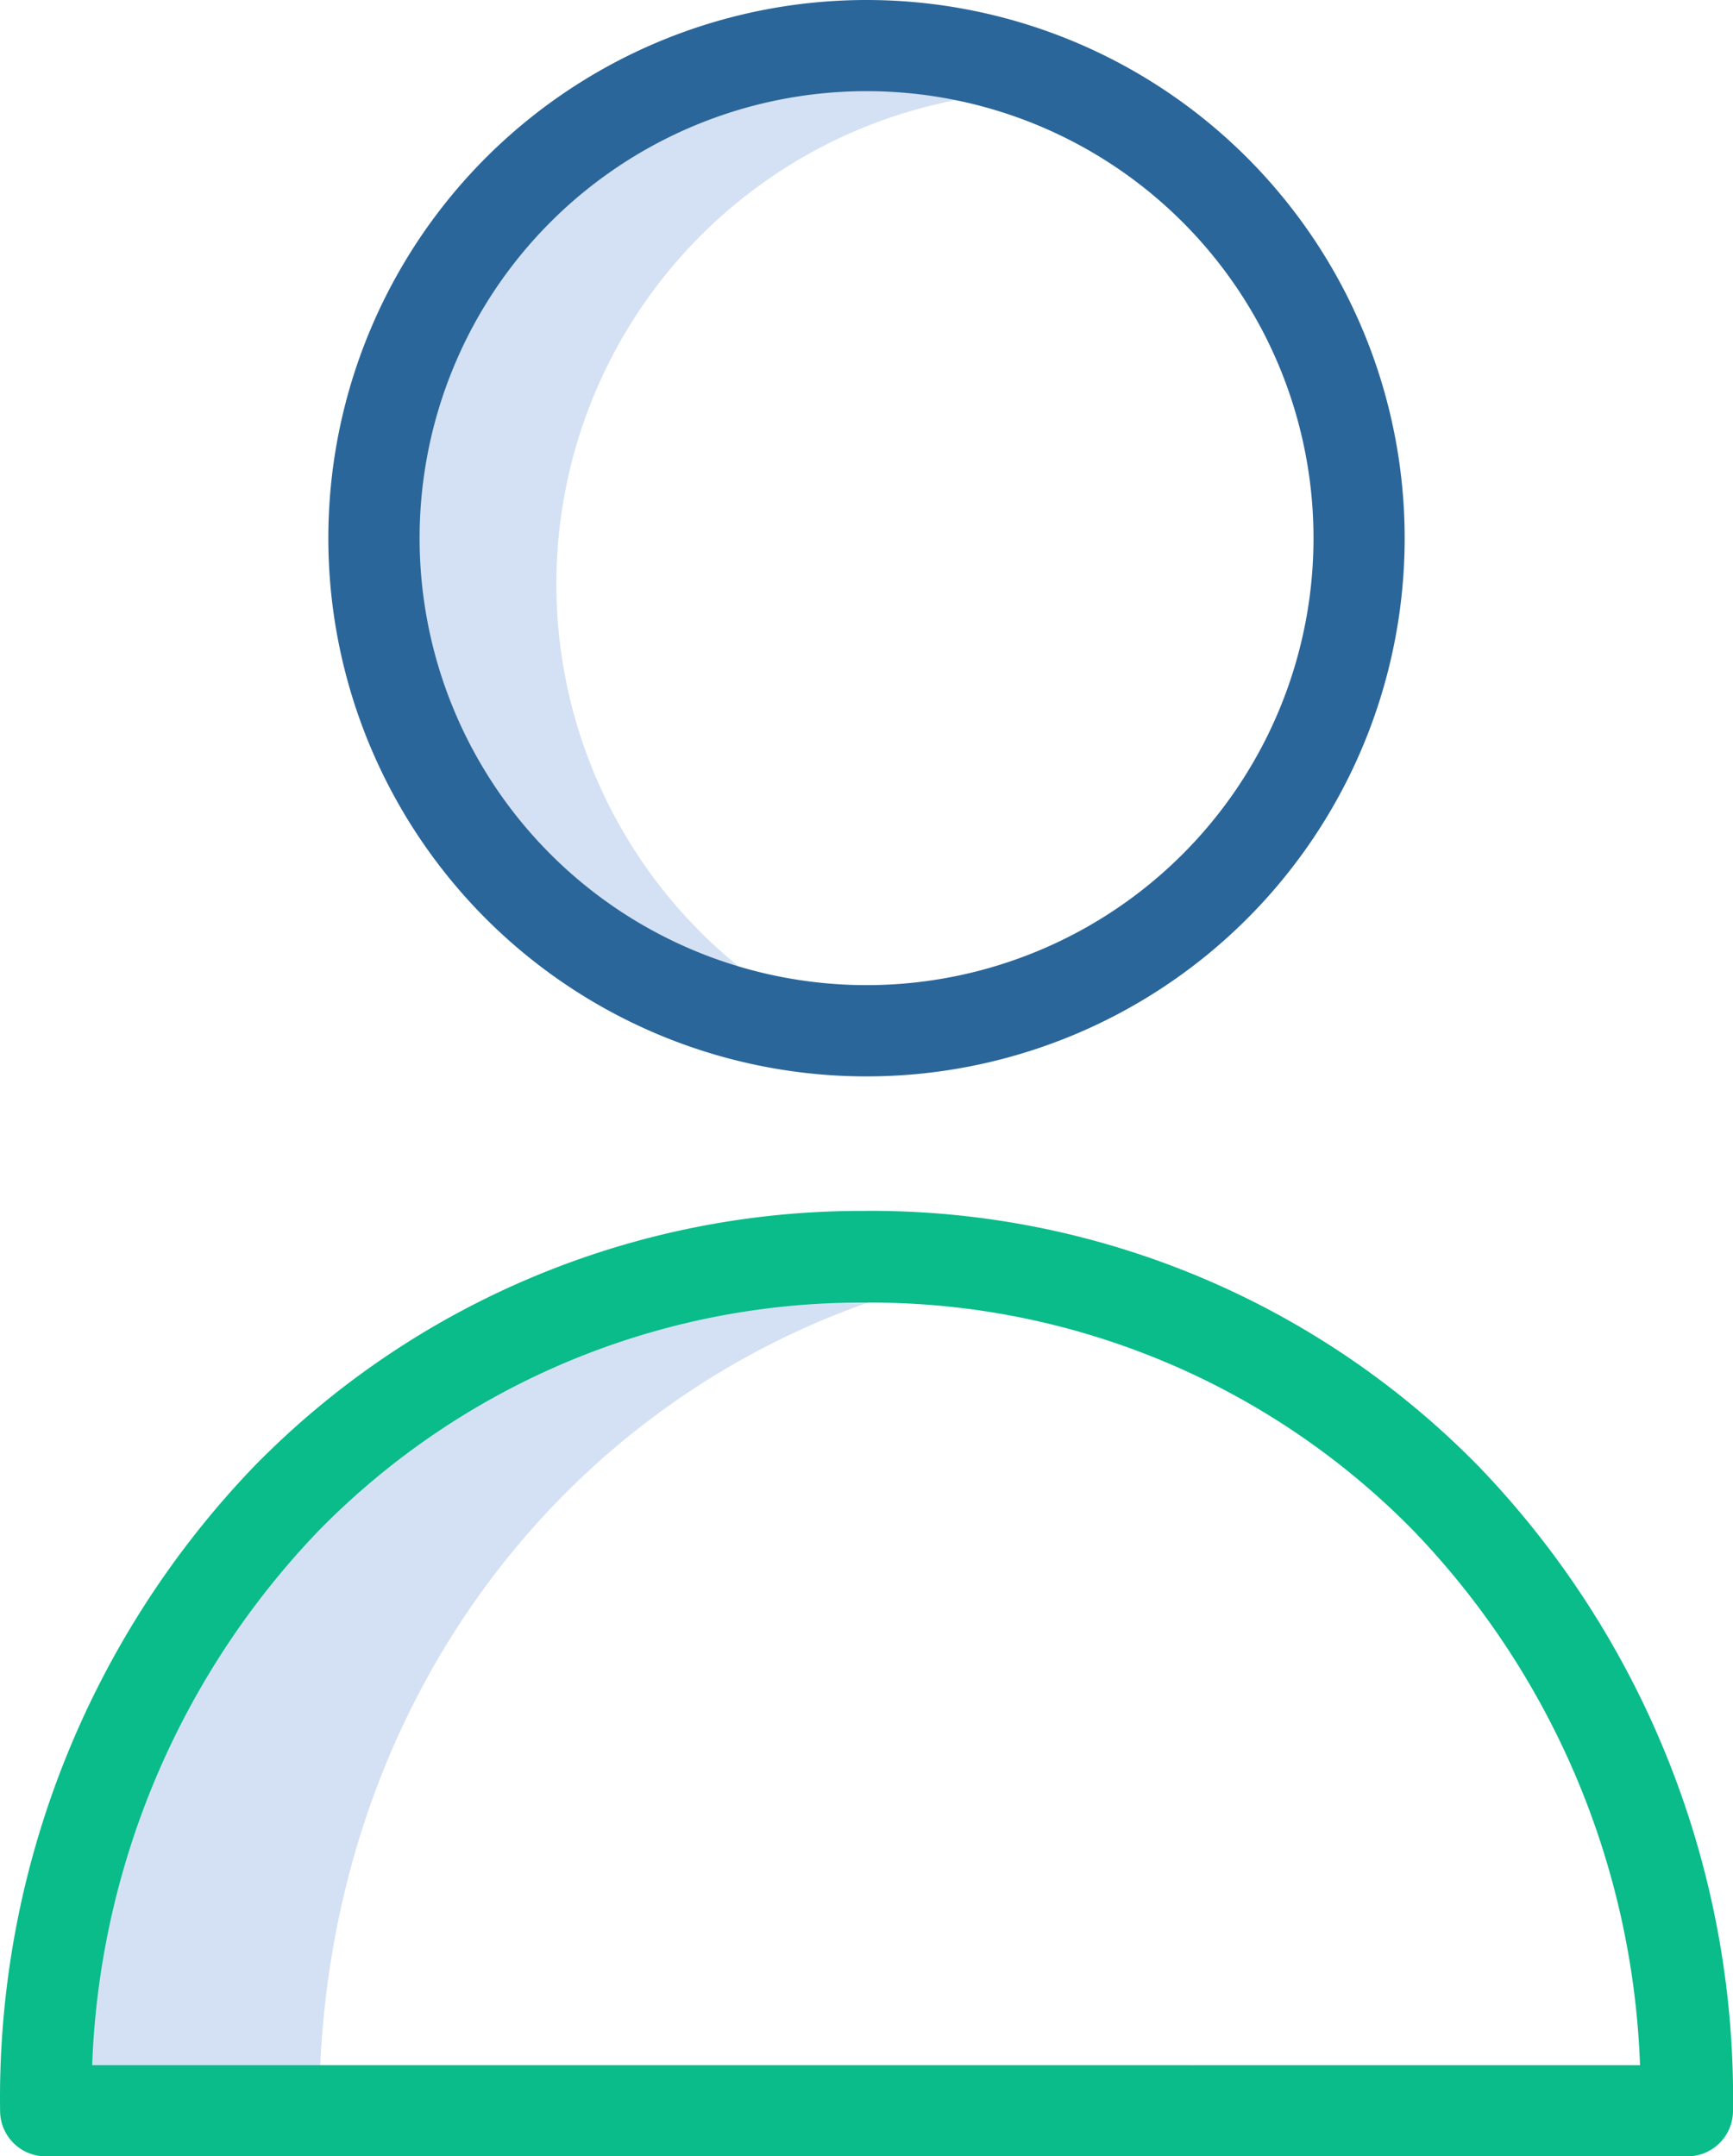 <svg xmlns="http://www.w3.org/2000/svg" width="34.218" height="42.574" viewBox="0 0 34.218 42.574">
  <g id="profile" transform="translate(-0.398)">
    <path id="Path_4907" data-name="Path 4907" d="M29.308,275.725a16.7,16.7,0,0,0-2.7-.225c-8.951,0-16.208,7.132-16.208,16.857h5.4C15.8,283.64,21.645,277,29.308,275.725Zm0,0" transform="translate(-9.099 -250.692)" fill="#d4e1f4"/>
    <path id="Path_4908" data-name="Path 4908" d="M86,20.62a9.73,9.73,0,0,1,9.725-9.725c.171,0,.351.009.522.018A9.723,9.723,0,1,0,91.6,29.427,9.713,9.713,0,0,1,86,20.62Zm0,0" transform="translate(-74.616 -9.094)" fill="#d4e1f4"/>
    <path id="Path_4909" data-name="Path 4909" d="M83.024,0A10.626,10.626,0,1,0,93.649,10.626,10.626,10.626,0,0,0,83.024,0Zm0,19.45a8.825,8.825,0,1,1,8.825-8.825A8.825,8.825,0,0,1,83.024,19.45Zm0,0" transform="translate(-65.516)" fill="#2a669a"/>
    <path id="Path_4910" data-name="Path 4910" d="M17.507,265.5a16.771,16.771,0,0,0-12.1,5.052A18,18,0,0,0,.4,283.266a.9.9,0,0,0,.9.9H33.716a.9.9,0,0,0,.9-.9A17.977,17.977,0,0,0,29.61,270.56a16.781,16.781,0,0,0-12.1-5.061ZM2.218,282.365a16.083,16.083,0,0,1,4.466-10.545A15,15,0,0,1,17.5,267.31a15,15,0,0,1,10.814,4.511,16.038,16.038,0,0,1,4.466,10.545Zm0,0" transform="translate(0 -241.592)" fill="#09bc8a"/>
  </g>
</svg>
